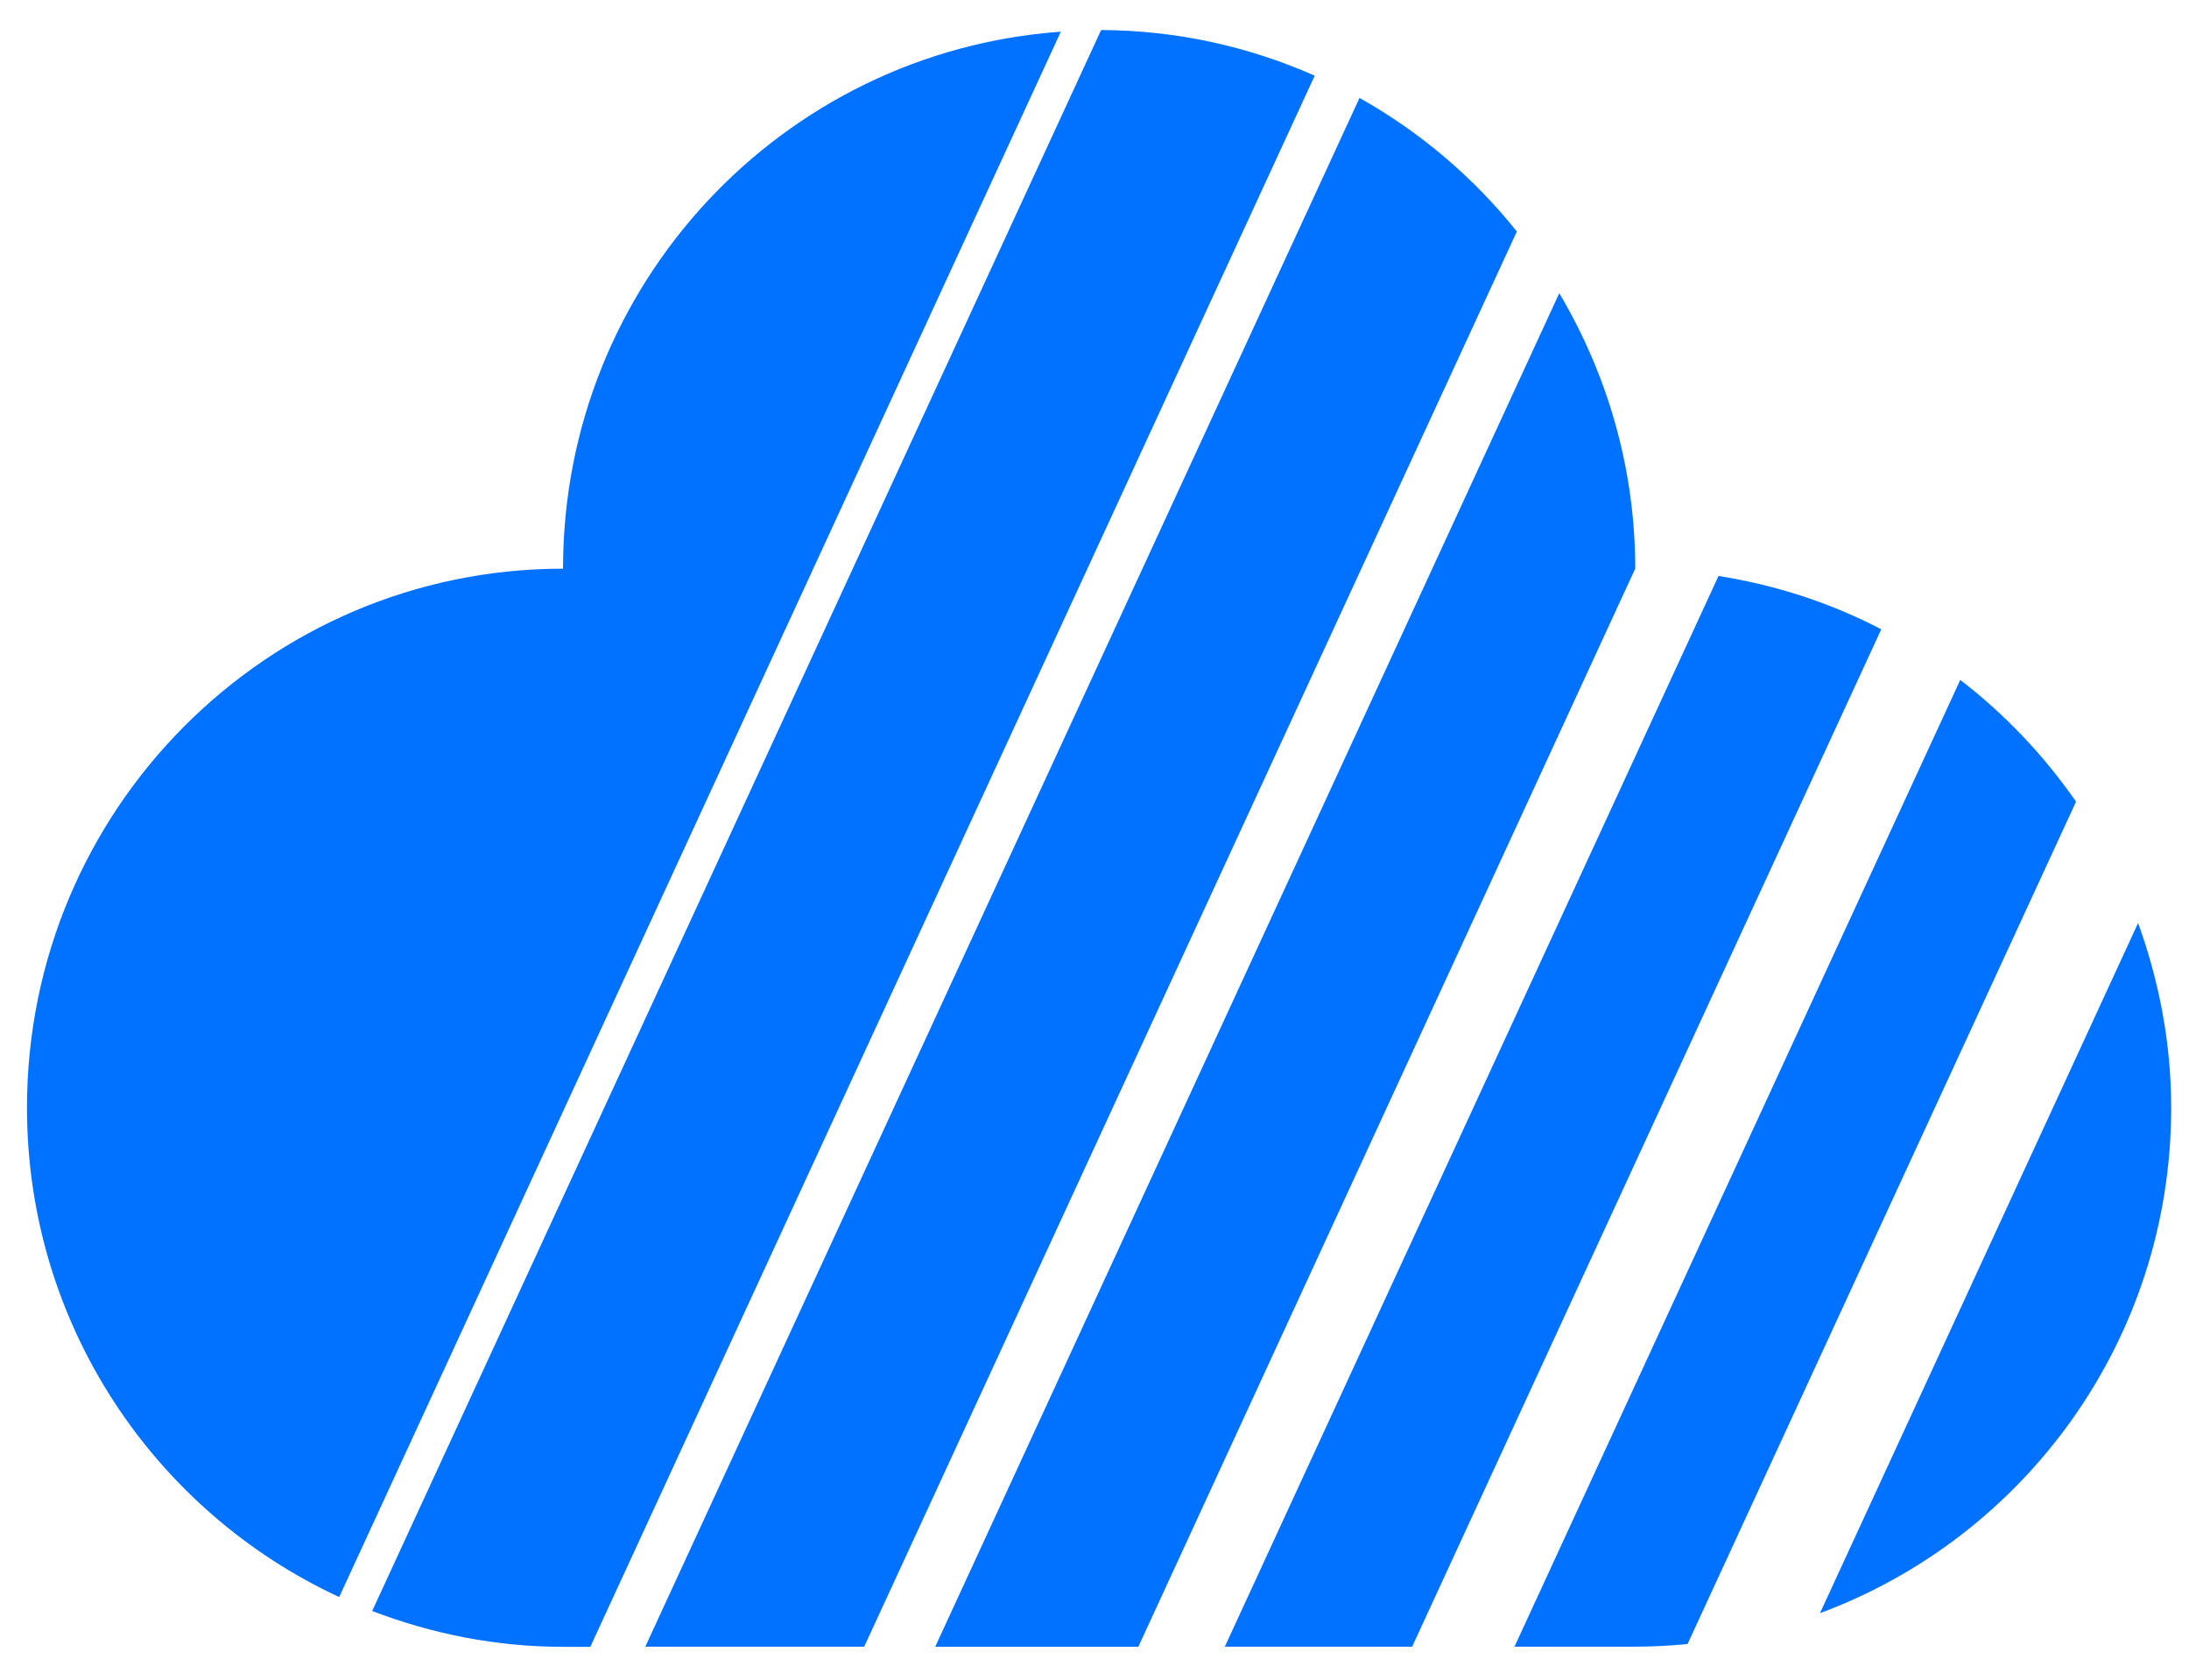 <svg xmlns="http://www.w3.org/2000/svg" viewBox="0 0 43 33">
  <g fill="none" fill-rule="evenodd">
    <path d="M-10-10h179v60H-10z"/>
    <path fill="#0072FF" d="M36.955 12.364L27.74 32.352h-3.68l9.698-21.036c1.136.18 2.212.534 3.197 1.048zM20.838.624L6.663 31.377C3.046 29.7.53 26.03.53 21.763c0-5.848 4.714-10.59 10.53-10.59 0-5.592 4.315-10.16 9.778-10.55zm11.283 10.55l-9.76 21.18h-3.99L30.63 5.76c.94 1.586 1.492 3.432 1.492 5.413h.002zm3.63 20.52L42 18.134c.41 1.133.65 2.352.65 3.63 0 4.562-2.877 8.44-6.9 9.93zm2.76-18.333c.88.68 1.64 1.48 2.27 2.39L33.15 32.3c-.34.033-.682.052-1.03.052h-2.37l8.755-18.99zM21.63.59c1.493.006 2.91.328 4.196.897l-14.23 30.868h-.535c-1.32 0-2.58-.256-3.75-.704L21.63.59zm8.166 3.96l-12.82 27.802h-4.3l14.03-30.428c1.19.668 2.24 1.56 3.09 2.624z"/>
  </g>
</svg>

